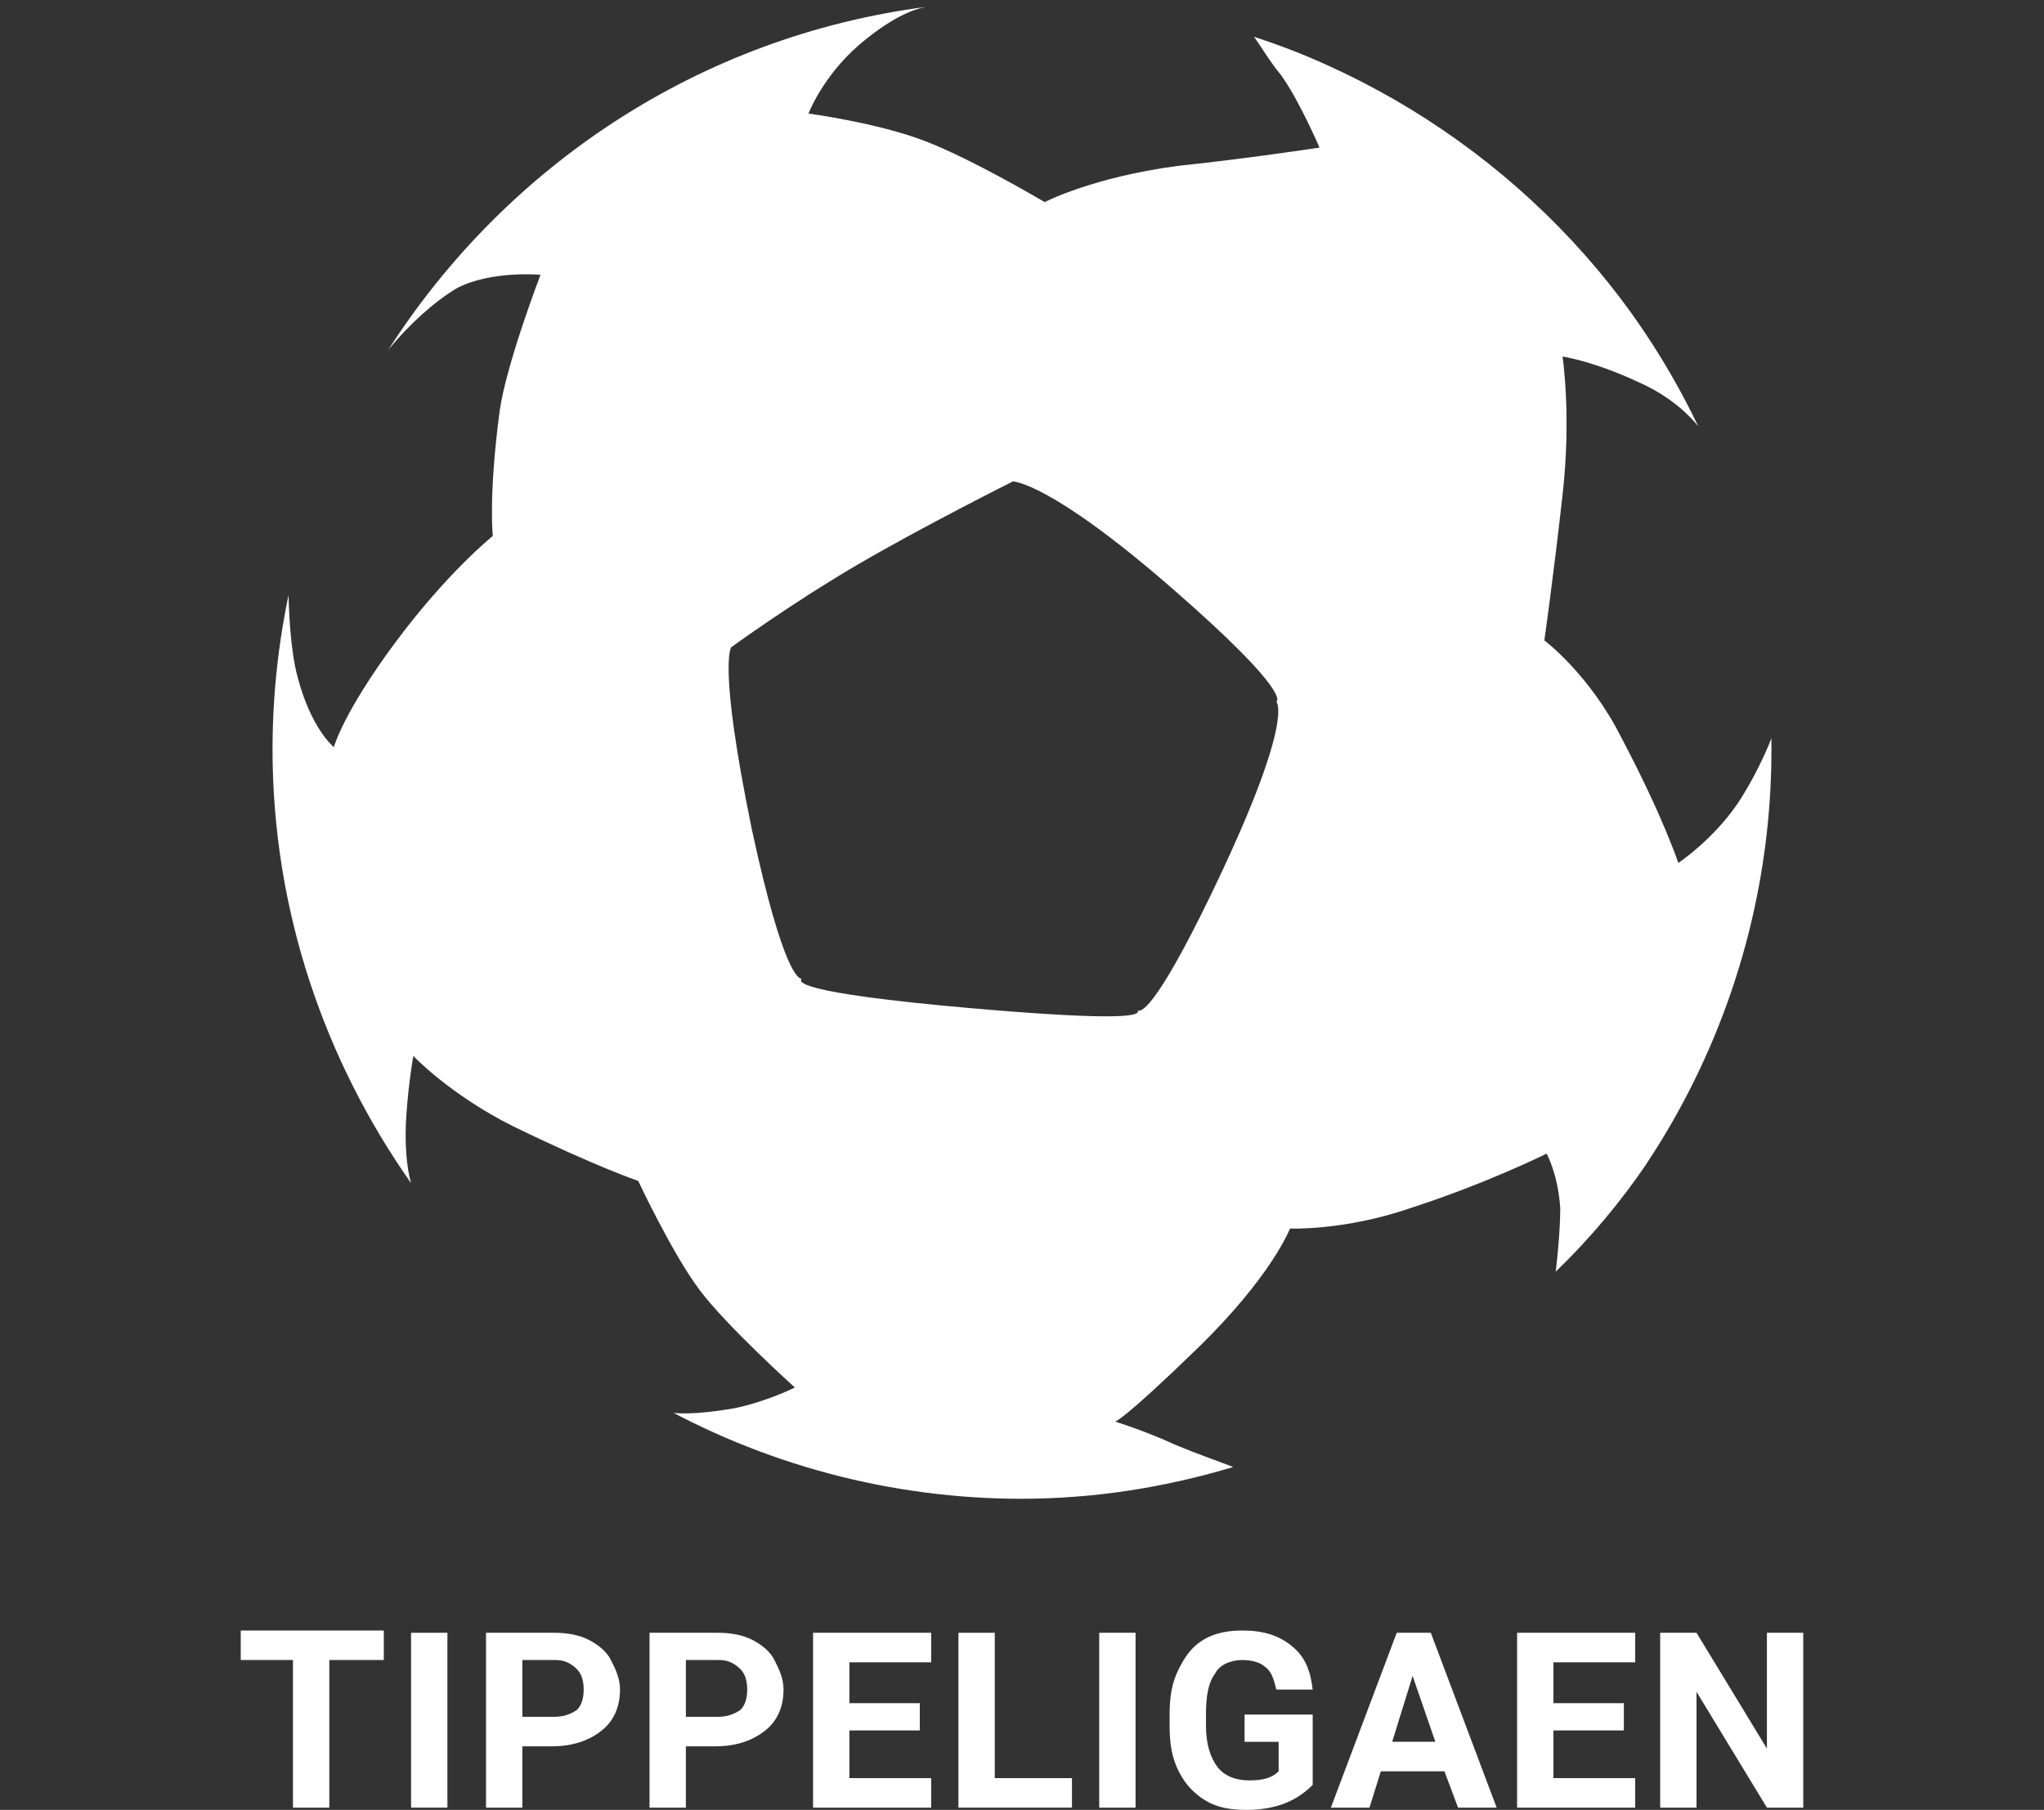 <?xml version="1.0" encoding="utf-8"?>
<!-- Generator: Adobe Illustrator 20.1.0, SVG Export Plug-In . SVG Version: 6.00 Build 0)  -->
<svg version="1.1" id="Layer_1" xmlns="http://www.w3.org/2000/svg" xmlns:xlink="http://www.w3.org/1999/xlink" x="0px" y="0px"
	 viewBox="0 0 90 79.7" style="enable-background:new 0 0 90 79.7;" xml:space="preserve">
<rect x="0" y="0" width="90" height="79.7" fill="#333333" stroke="none"/>
<style type="text/css">
	.st0{clip-path:url(#SVGID_2_);fill:#FFFFFF;}
	.st1{fill:#FFFFFF;}
</style>
<g>
	<g id="Layer_2">
	</g>
	<g>
		<g>
			<defs>
				<circle id="SVGID_1_" cx="45" cy="33" r="33"/>
			</defs>
			<clipPath id="SVGID_2_">
				<use xlink:href="#SVGID_1_"  style="overflow:visible;"/>
			</clipPath>
			<path class="st0" d="M76.5,35.4c-1.1,1.6-2.6,2.6-2.6,2.6s-0.7-2.1-2.5-5.5C70,29.7,68,28.2,68,28.2s0.4-2.8,0.8-6.4
				c0.4-3.5,0-6.1,0-6.1s1.4,0.2,3.5,1.2c1.3,0.6,2.1,1.4,2.5,1.9C71,10.8,63.9,4.5,55.2,1.6c0.3,0.4,0.7,1.1,1.2,1.7
				c0.8,1.1,1.7,3.2,1.7,3.2S54.8,7,51.9,7.3C48.1,7.8,46,8.9,46,8.9s-3.2-1.9-5.3-2.7c-2.1-0.8-5.1-1.2-5.1-1.2s0.6-1.6,2.2-3
				c1.4-1.2,2.4-1.6,3-1.7c-10,1.3-18.5,7-23.7,15.1c0.9-1.1,2-2.1,3-2.7c1.5-0.8,3.7-0.6,3.7-0.6s-1.5,3.9-1.8,6
				c-0.5,3.8-0.3,5.5-0.3,5.5s-2,1.6-4.3,4.7c-2.3,3.1-2.7,4.6-2.7,4.6s-1-0.8-1.6-3.1c-0.3-1.1-0.4-2.9-0.4-4.1
				C12.2,28.1,12,30.5,12,33c0,7.1,2.3,13.7,6.1,19.1c-0.2-0.7-0.3-1.8-0.2-3.1c0.1-1.4,0.3-2.5,0.3-2.5s1.6,1.7,4.4,3.1
				c3.7,1.8,5.5,2.4,5.5,2.4s1.5,3.2,2.7,4.8s4.2,4.3,4.2,4.3s-1.2,0.6-2.6,0.9c-1.1,0.2-2.2,0.3-2.9,0.2c4.6,2.4,9.9,3.8,15.4,3.8
				c3.3,0,6.4-0.5,9.4-1.4c-0.5-0.2-1.4-0.5-2.6-1c-1.3-0.6-2.6-1-2.6-1s0.3,0,3.6-3.2c3.3-3.2,4.1-5.3,4.1-5.3s2.4,0.1,5.3-0.9
				c3.4-1.1,6-2.4,6-2.4s0.5,0.9,0.6,2.4c0,0.8-0.1,2-0.2,2.8C74.5,50.2,78,42,78,33c0-0.2,0-0.3,0-0.5
				C77.7,33.3,77.1,34.5,76.5,35.4z M53.7,38.6c-2.6,5.5-3.4,6-3.6,5.9c0.1,0.2-0.4,0.5-7.3-0.1c-8-0.7-7.6-1.2-7.5-1.3
				c-0.1,0-0.8-0.1-2.2-6.6c-1.5-7.3-0.9-8-0.9-8s2.6-1.9,5.5-3.6c2.9-1.7,6.9-3.7,6.9-3.7s1.6,0,7,4.7c5.4,4.7,4.6,5,4.6,5
				S57,31.6,53.7,38.6z"/>
		</g>
		<g>
			<path class="st1" d="M16.9,73.1h-2.4v6.5h-1.6v-6.5h-2.3v-1.3h6.3V73.1z"/>
			<path class="st1" d="M19.7,79.6h-1.6v-7.7h1.6V79.6z"/>
			<path class="st1" d="M23,76.9v2.7h-1.6v-7.7h3c0.6,0,1.1,0.1,1.5,0.3s0.8,0.5,1,0.9c0.2,0.4,0.4,0.8,0.4,1.3
				c0,0.8-0.3,1.4-0.8,1.8c-0.5,0.4-1.2,0.7-2.2,0.7H23z M23,75.6h1.4c0.4,0,0.7-0.1,1-0.3c0.2-0.2,0.3-0.5,0.3-0.9
				c0-0.4-0.1-0.7-0.3-0.9c-0.2-0.2-0.5-0.4-0.9-0.4H23V75.6z"/>
			<path class="st1" d="M30.2,76.9v2.7h-1.6v-7.7h3c0.6,0,1.1,0.1,1.5,0.3s0.8,0.5,1,0.9c0.2,0.4,0.4,0.8,0.4,1.3
				c0,0.8-0.3,1.4-0.8,1.8c-0.5,0.4-1.2,0.7-2.2,0.7H30.2z M30.2,75.6h1.4c0.4,0,0.7-0.1,1-0.3c0.2-0.2,0.3-0.5,0.3-0.9
				c0-0.4-0.1-0.7-0.3-0.9c-0.2-0.2-0.5-0.4-0.9-0.4h-1.5V75.6z"/>
			<path class="st1" d="M40.5,76.2h-3.1v2.1H41v1.3h-5.2v-7.7H41v1.3h-3.6V75h3.1V76.2z"/>
			<path class="st1" d="M43.8,78.3h3.4v1.3h-5v-7.7h1.6V78.3z"/>
			<path class="st1" d="M50,79.6h-1.6v-7.7H50V79.6z"/>
			<path class="st1" d="M57.8,78.6c-0.3,0.3-0.7,0.6-1.2,0.8c-0.5,0.2-1.1,0.3-1.7,0.3c-0.7,0-1.3-0.1-1.8-0.4
				c-0.5-0.3-0.9-0.7-1.2-1.3c-0.3-0.6-0.4-1.2-0.4-2v-0.5c0-0.8,0.1-1.4,0.4-2s0.6-1,1.1-1.3c0.5-0.3,1.1-0.4,1.7-0.4
				c0.9,0,1.6,0.2,2.2,0.7s0.8,1.1,0.9,1.9h-1.6c-0.1-0.4-0.2-0.8-0.5-1c-0.2-0.2-0.6-0.3-1-0.3c-0.5,0-1,0.2-1.2,0.6
				c-0.3,0.4-0.4,1-0.4,1.8v0.5c0,0.8,0.2,1.4,0.5,1.8c0.3,0.4,0.8,0.6,1.4,0.6c0.6,0,1-0.1,1.3-0.4v-1.3h-1.5v-1.2h3V78.6z"/>
			<path class="st1" d="M63.6,78h-2.8l-0.5,1.6h-1.7l2.9-7.7H63l2.9,7.7h-1.7L63.6,78z M61.3,76.7h1.9l-1-2.9L61.3,76.7z"/>
			<path class="st1" d="M71.5,76.2h-3.1v2.1H72v1.3h-5.2v-7.7H72v1.3h-3.6V75h3.1V76.2z"/>
			<path class="st1" d="M79.4,79.6h-1.6l-3.1-5.1v5.1h-1.6v-7.7h1.6l3.1,5.1v-5.1h1.6V79.6z"/>
		</g>
	</g>
</g>
</svg>
